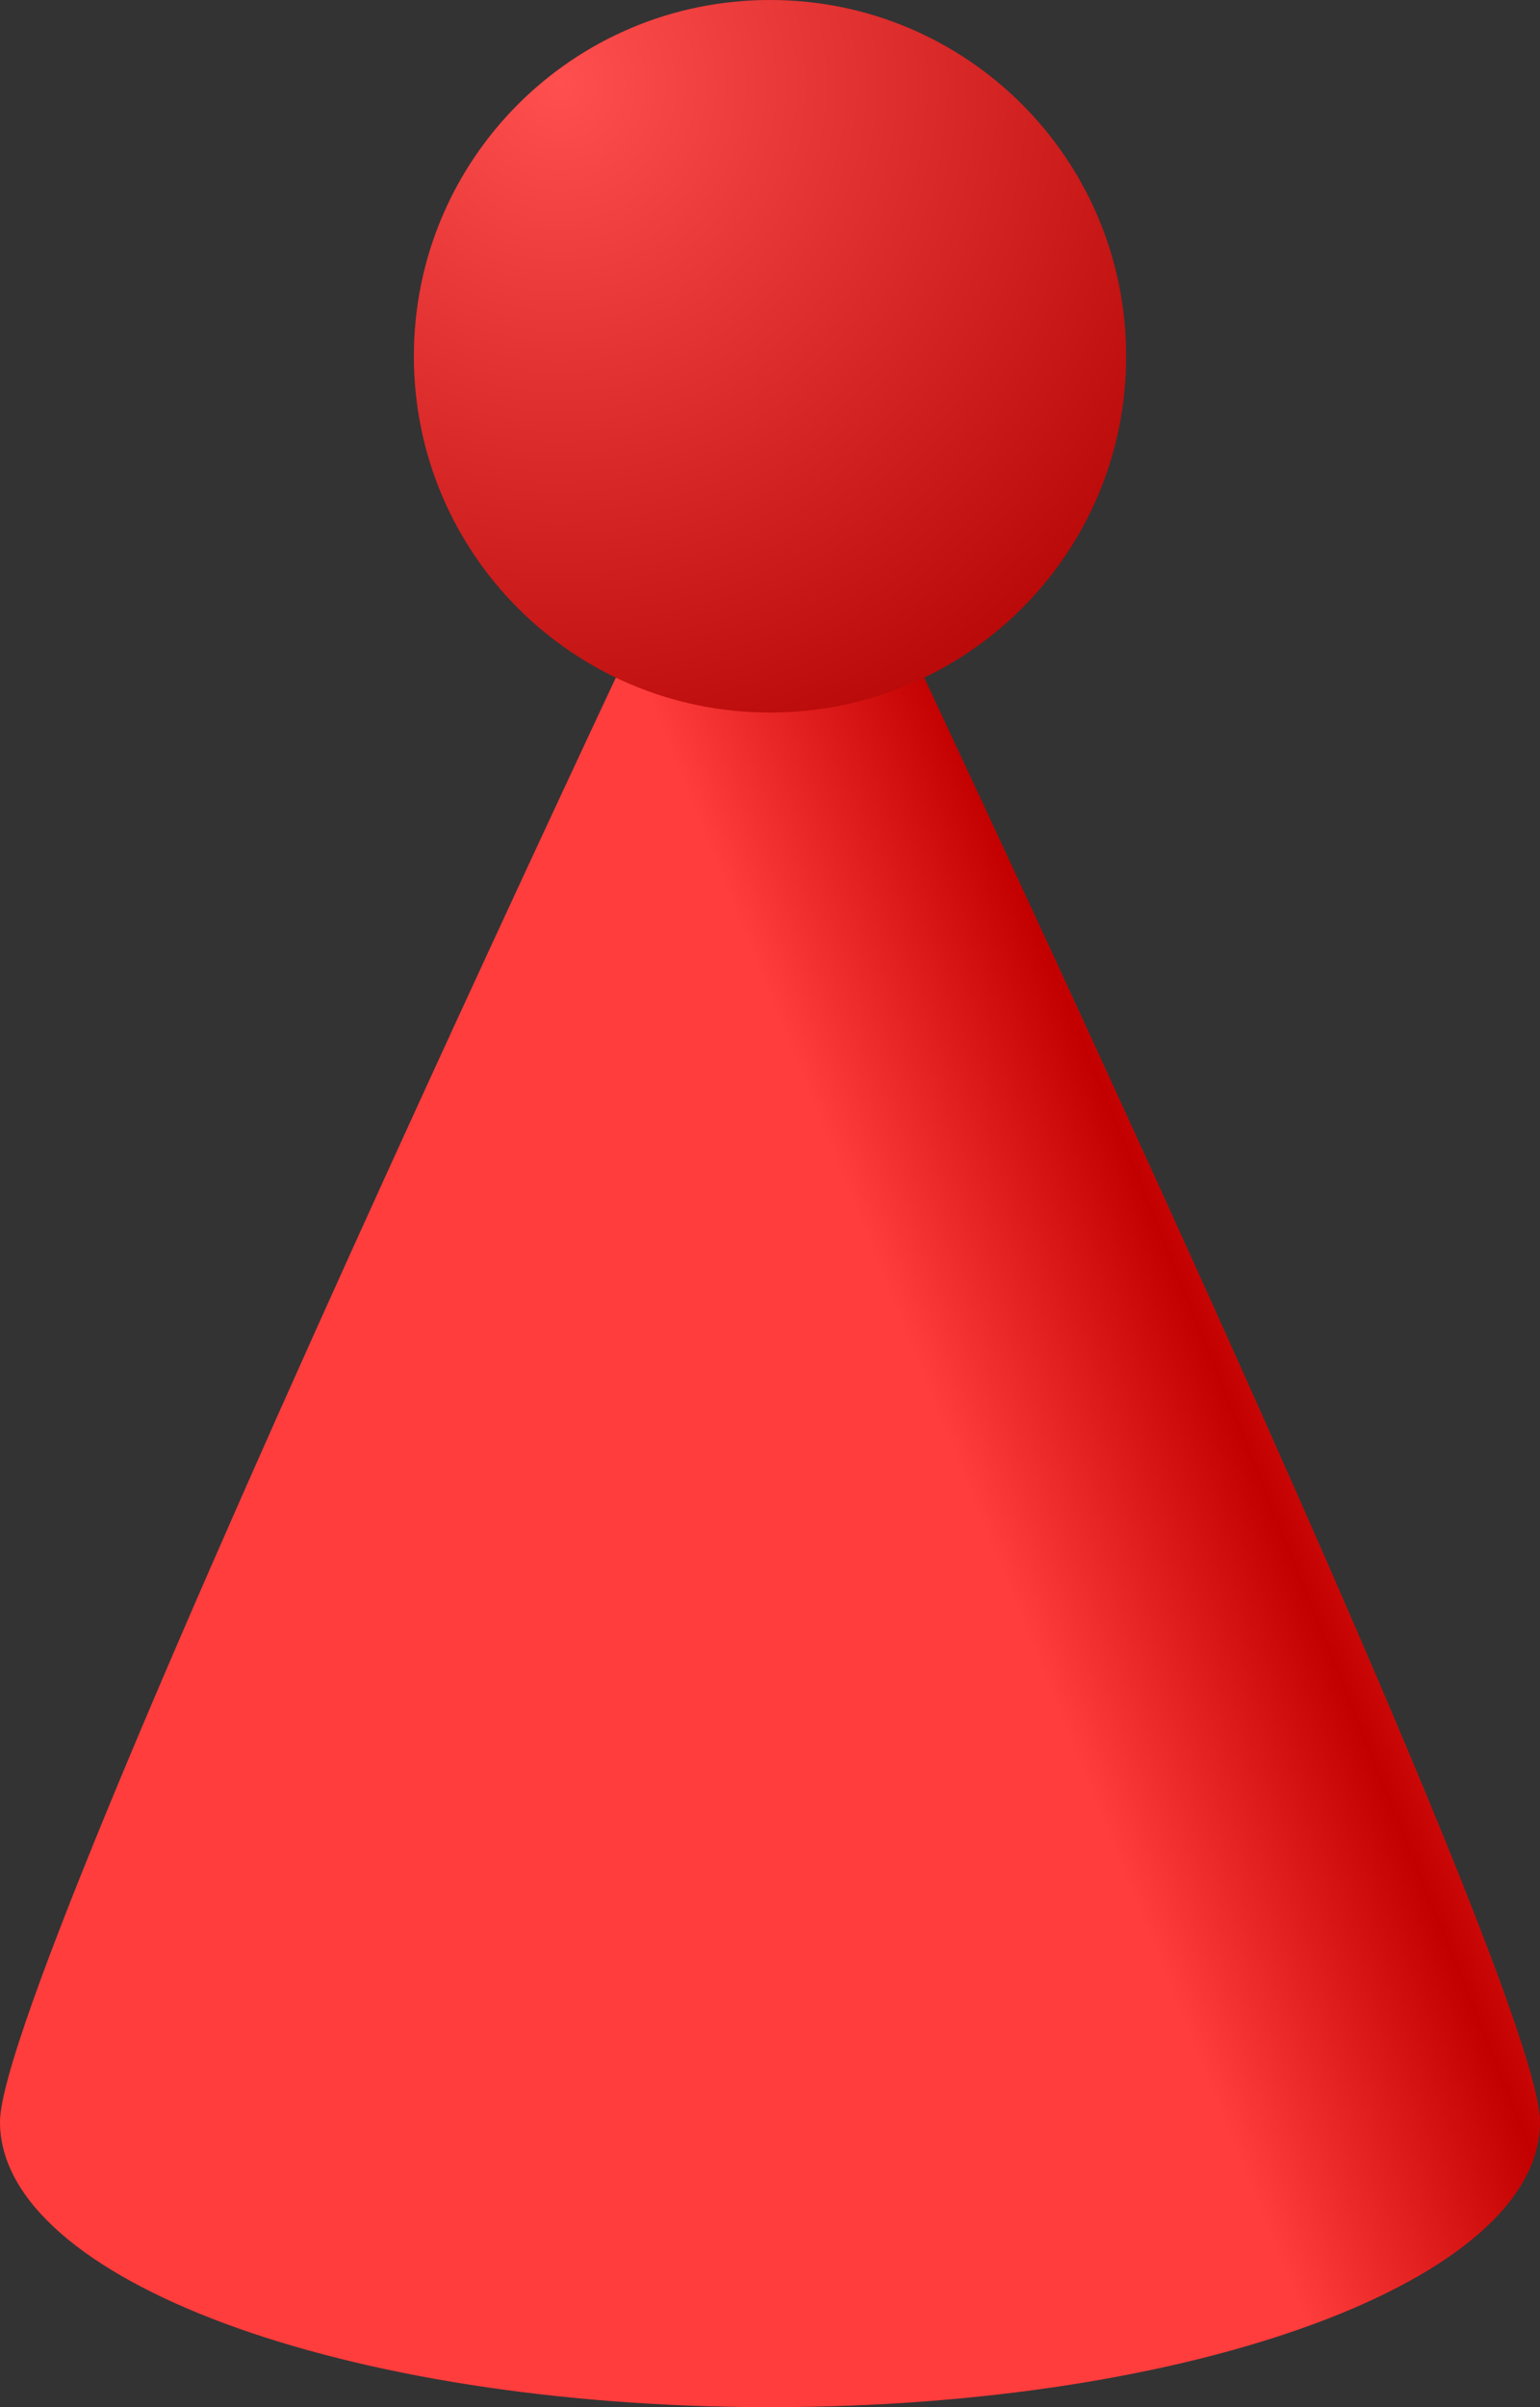 <svg xmlns="http://www.w3.org/2000/svg" viewBox="0 0 640 1000" width="640" height="1000">
	<rect x="0" y="0" width="640" height="1000" fill="#333333" stroke="none"/>
	<defs>
		<linearGradient id="grd1" gradientUnits="userSpaceOnUse"  x1="508.8" y1="273.941" x2="297.6" y2="359.271">
			<stop offset="0" stop-color="#ffffff"  />
			<stop offset="0.5" stop-color="#000000"  />
			<stop offset="0.5" stop-color="#000000"  />
			<stop offset="1" stop-color="#ffffff"  />
		</linearGradient>
		<radialGradient id="grd2" gradientUnits="userSpaceOnUse"  cx="232.5" cy="35.118" r="330.096">
			<stop offset="0" stop-color="#ffffff"  />
			<stop offset="1" stop-color="#000000"  />
		</radialGradient>
	</defs>
	<style>
		tspan { white-space:pre }
		.shp0 { fill: #ff0000 } 
		.shp1 { opacity: 0.239;fill: url(#grd1) } 
		.shp2 { opacity: 0.31;fill: url(#grd2) } 
	</style>
	<path id="Forma 1" class="shp0" d="M320 1000C143.04 1000 0 947.03 0 881.5C0 815.97 320 145.76 320 145.76C320 145.76 640 815.97 640 881.5C640 947.03 496.96 1000 320 1000Z" />
	<path id="Forma 1 copy" class="shp1" d="M320 1000C143.04 1000 0 947.03 0 881.5C0 815.97 320 145.76 320 145.76C320 145.76 640 815.97 640 881.5C640 947.03 496.96 1000 320 1000Z" />
	<path id="Forma 2" class="shp0" d="M320 296C238.16 296 172 229.84 172 148C172 66.16 238.16 0 320 0C401.84 0 468 66.16 468 148C468 229.84 401.84 296 320 296Z" />
	<path id="Camada 1" fill-rule="evenodd" class="shp2" d="M320 296C238.16 296 172 229.84 172 148C172 66.16 238.16 0 320 0C401.84 0 468 66.16 468 148C468 229.84 401.84 296 320 296Z" />
</svg>